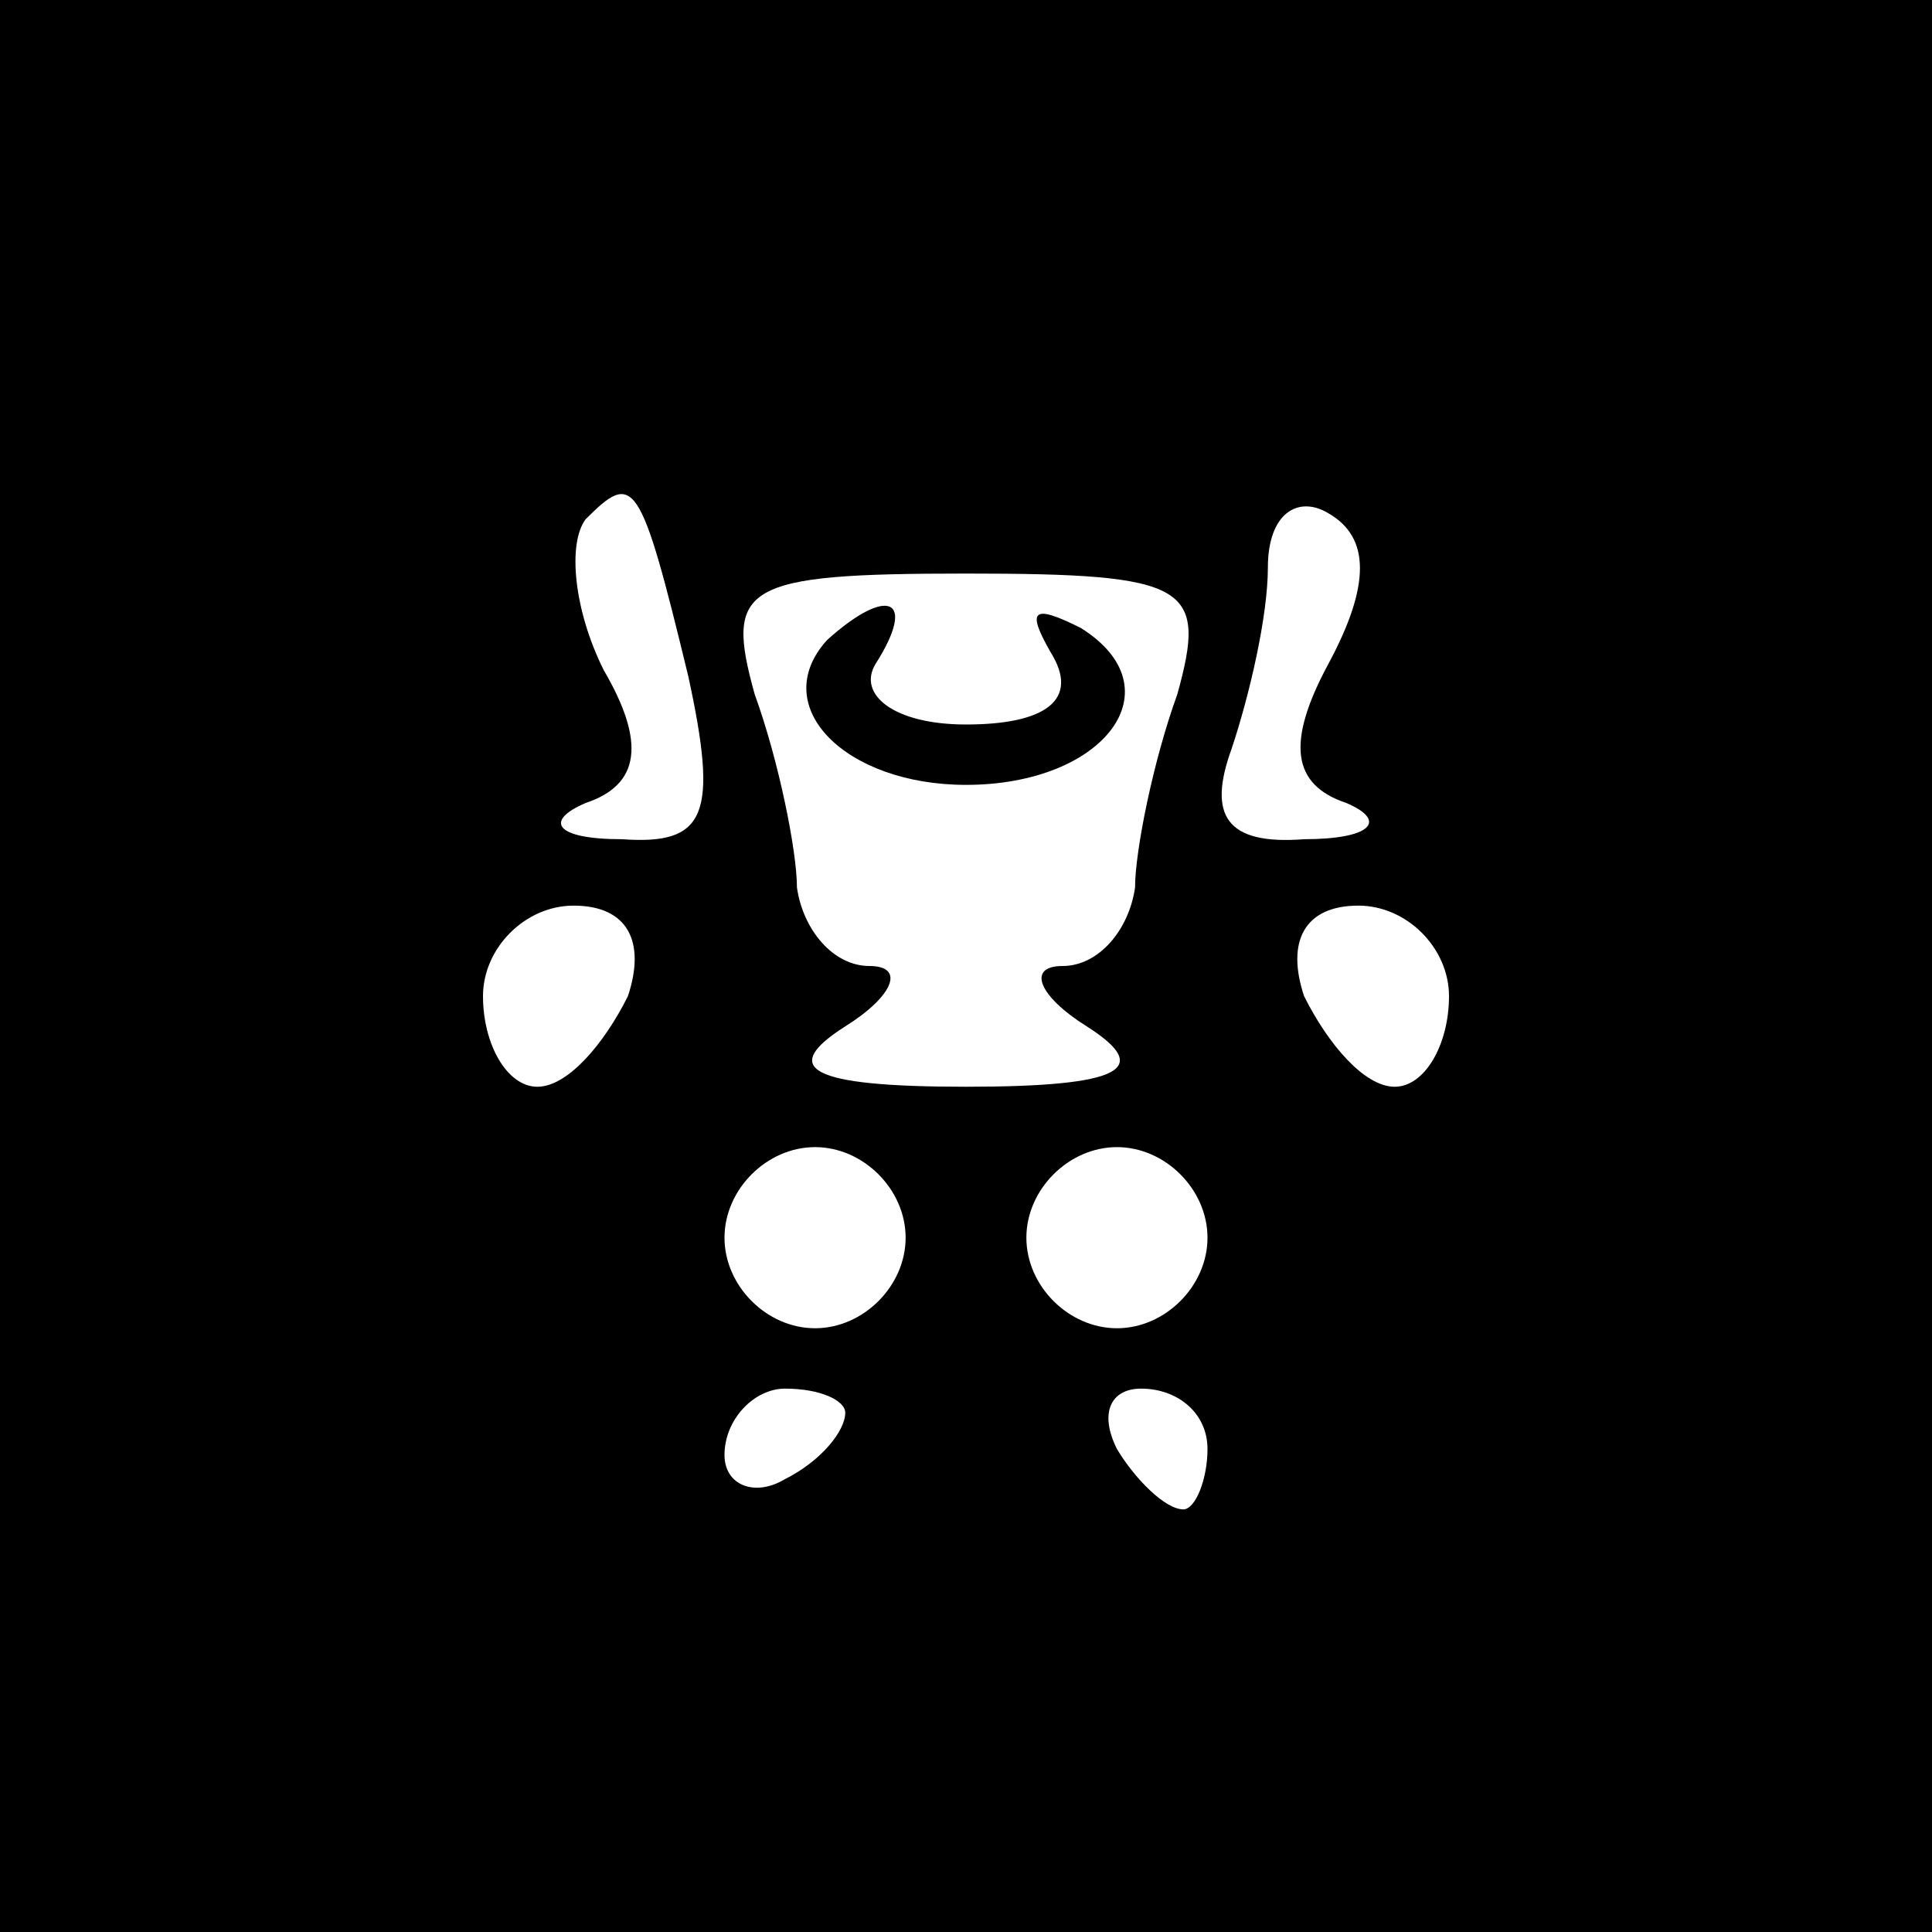 <?xml version="1.0" standalone="no"?>
<!DOCTYPE svg PUBLIC "-//W3C//DTD SVG 20010904//EN"
 "http://www.w3.org/TR/2001/REC-SVG-20010904/DTD/svg10.dtd">
<svg version="1.0" xmlns="http://www.w3.org/2000/svg"
 width="32pt" height="32pt" viewBox="0 0 32 32"
 preserveAspectRatio="xMidYMid meet">
<rect x="0" y="0" width="32" height="32" fill="#808080" stroke="none"/>
<g transform="translate(0,32) scale(0.1,-0.1)"
fill="#000000" stroke="none">
<path fill="#000000" stroke="none" d="M0 160 l0 -160 160 0 160 0 0 160 0
160 -160 0 -160 0 0 -160z"/>
<path fill="#ffffff" stroke="none" d="M114 208 c5 -23 3 -28 -11 -27 -11 0
-13 3 -6 6 9 3 10 10 3 22 -5 10 -6 21 -3 25 8 8 9 7 17 -26z"/>
<path fill="#ffffff" stroke="none" d="M220 210 c-7 -13 -6 -20 3 -23 7 -3 4
-6 -7 -6 -13 -1 -16 4 -12 15 3 9 6 22 6 30 0 9 5 12 10 9 7 -4 7 -12 0 -25z"/>
<path fill="#ffffff" stroke="none" d="M195 205 c-4 -11 -7 -26 -7 -32 -1 -7
-6 -13 -12 -13 -6 0 -4 -5 4 -10 11 -7 6 -10 -20 -10 -26 0 -31 3 -20 10 8 5
10 10 4 10 -6 0 -11 6 -12 13 0 6 -3 21 -7 32 -5 18 -2 20 35 20 37 0 40 -2
35 -20z"/>
<path fill="#ffffff" stroke="none" d="M104 155 c-4 -8 -10 -15 -15 -15 -5 0
-9 7 -9 15 0 8 7 15 15 15 9 0 12 -6 9 -15z"/>
<path fill="#ffffff" stroke="none" d="M240 155 c0 -8 -4 -15 -9 -15 -5 0 -11
7 -15 15 -3 9 0 15 9 15 8 0 15 -7 15 -15z"/>
<path fill="#ffffff" stroke="none" d="M150 115 c0 -8 -7 -15 -15 -15 -8 0
-15 7 -15 15 0 8 7 15 15 15 8 0 15 -7 15 -15z"/>
<path fill="#ffffff" stroke="none" d="M200 115 c0 -8 -7 -15 -15 -15 -8 0
-15 7 -15 15 0 8 7 15 15 15 8 0 15 -7 15 -15z"/>
<path fill="#ffffff" stroke="none" d="M140 86 c0 -3 -4 -8 -10 -11 -5 -3 -10
-1 -10 4 0 6 5 11 10 11 6 0 10 -2 10 -4z"/>
<path fill="#ffffff" stroke="none" d="M200 80 c0 -5 -2 -10 -4 -10 -3 0 -8 5
-11 10 -3 6 -1 10 4 10 6 0 11 -4 11 -10z"/>
<path fill="#000000" stroke="none" d="M137 214 c-10 -11 3 -24 23 -24 23 0
35 16 19 26 -8 4 -9 3 -5 -4 5 -8 -1 -12 -14 -12 -12 0 -18 5 -15 10 7 11 2
13 -8 4z"/>
</g>
</svg>
